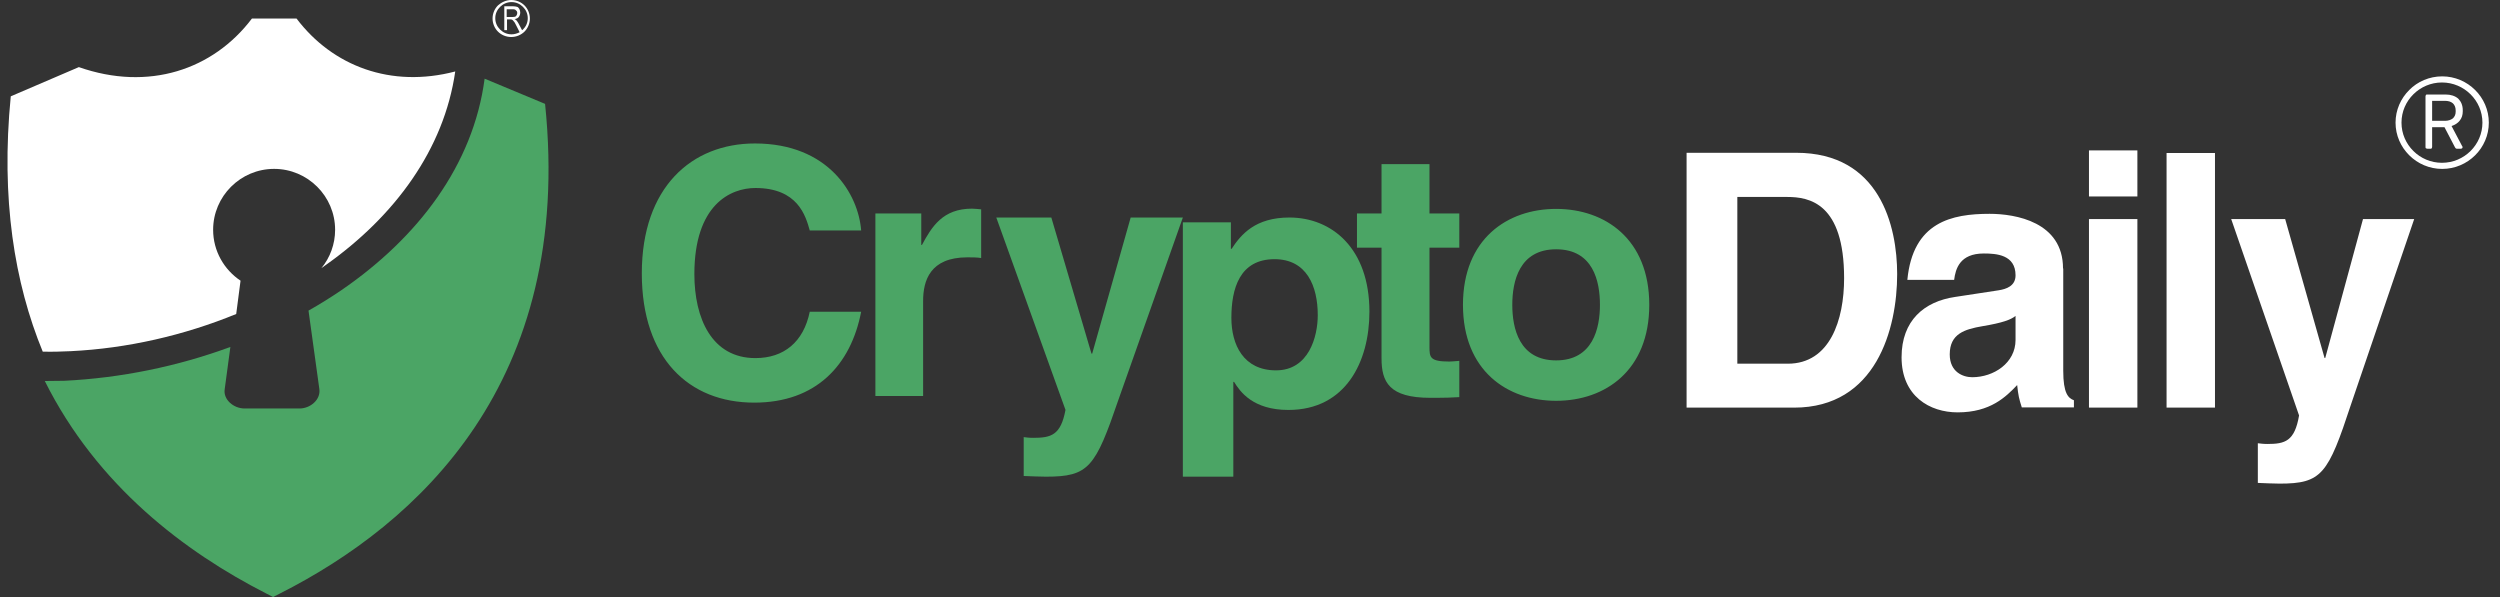 <svg width="134" height="32" viewBox="0 0 134 32" fill="none" xmlns="http://www.w3.org/2000/svg">
<rect x="0" y="0" width="134" height="32" fill="#333333" stroke="none"/>
<path d="M46.158 12.353C46.011 10.409 44.412 7.69 40.464 7.69C37.07 7.69 34.401 10.04 34.401 14.654C34.401 19.207 36.922 21.581 40.427 21.581C43.736 21.581 45.605 19.576 46.158 16.709H43.403C43.071 18.333 42.014 19.194 40.489 19.194C38.152 19.194 37.218 17.066 37.218 14.691C37.218 10.963 39.161 10.077 40.489 10.077C42.764 10.077 43.182 11.566 43.403 12.353H46.158ZM88.401 16.34C88.401 12.809 86.028 11.197 83.408 11.197C80.789 11.197 78.415 12.809 78.415 16.34C78.415 19.871 80.789 21.483 83.408 21.483C86.04 21.483 88.401 19.859 88.401 16.34ZM85.757 16.34C85.757 17.582 85.388 19.317 83.408 19.317C81.428 19.317 81.059 17.595 81.059 16.34C81.059 15.085 81.428 13.362 83.408 13.362C85.401 13.362 85.757 15.085 85.757 16.34ZM76.62 8.797H74.05V11.443H72.734V13.276H74.05V19.207C74.05 20.474 74.456 21.323 76.669 21.323H77.001C77.407 21.323 77.813 21.311 78.219 21.286V19.342C78.034 19.354 77.85 19.379 77.69 19.379C76.645 19.379 76.62 19.157 76.62 18.591V13.276H78.219V11.443H76.62V8.797ZM46.908 21.225H49.479V16.131C49.479 15.048 49.847 13.793 51.852 13.793C52.086 13.793 52.369 13.793 52.59 13.83V11.221C52.43 11.209 52.258 11.184 52.098 11.184C50.536 11.184 49.946 12.144 49.417 13.128H49.38V11.443H46.921V21.225H46.908Z" fill="#4BA565"/>
<path d="M63.401 11.659H60.604L58.541 18.954H58.503L56.351 11.659H53.401L57.11 21.971C56.857 23.331 56.338 23.468 55.376 23.468C55.148 23.468 54.984 23.443 54.87 23.43V25.513C55.249 25.526 55.705 25.55 56.06 25.55C58.363 25.55 58.705 25.064 59.958 21.398L63.401 11.659Z" fill="#4BA565"/>
<path d="M66.002 17.038C66.002 15.471 66.444 13.892 68.317 13.892C70.046 13.892 70.632 15.348 70.632 16.89C70.632 18.049 70.15 19.851 68.395 19.851C66.652 19.851 66.002 18.481 66.002 17.038ZM66.002 11.918H63.401V25.55H66.106V20.468H66.145C66.47 20.998 67.159 21.973 69.058 21.973C72.127 21.973 73.401 19.394 73.401 16.705C73.401 13.312 71.386 11.659 69.11 11.659C67.29 11.659 66.522 12.559 66.015 13.337H65.976V11.918H66.002Z" fill="#4BA565"/>
<path d="M2.401 20.422C5.211 26.047 9.918 29.589 14.258 31.805C14.271 31.817 14.638 32 14.638 32C14.638 32 15.005 31.817 15.018 31.805C22.37 28.08 30.76 20.507 29.216 5.568L25.976 4.217C25.369 8.843 22.408 12.739 18.283 15.564C17.726 15.941 17.144 16.307 16.536 16.648L17.118 20.86C17.194 21.42 16.637 21.895 16.055 21.895H13.107C12.525 21.895 11.955 21.42 12.044 20.86L12.348 18.596C9.513 19.642 6.463 20.264 3.439 20.41C3.085 20.41 2.743 20.422 2.401 20.422Z" fill="#4BA565"/>
<path d="M0.577 5.163C0.039 10.654 0.773 15.154 2.291 18.848C2.793 18.86 3.283 18.848 3.785 18.823C6.809 18.677 9.857 17.98 12.661 16.83L12.893 15.044C12.012 14.457 11.424 13.454 11.424 12.317C11.424 10.519 12.893 9.052 14.693 9.052C16.493 9.052 17.962 10.519 17.962 12.317C17.962 13.088 17.692 13.809 17.227 14.372C17.313 14.311 17.399 14.249 17.484 14.188C21.157 11.583 23.802 8.012 24.401 3.83C20.961 4.735 17.827 3.548 15.893 0.992H14.754H14.644H13.505C11.424 3.744 7.96 4.906 4.226 3.597L0.577 5.163Z" fill="white"/>
<path d="M27.401 0C27.676 0 27.934 0.112 28.111 0.288C28.288 0.464 28.401 0.72 28.401 0.992C28.401 1.264 28.288 1.52 28.111 1.696C27.934 1.872 27.676 1.984 27.401 1.984C27.127 1.984 26.869 1.872 26.692 1.696C26.514 1.52 26.401 1.264 26.401 0.992C26.401 0.72 26.514 0.464 26.692 0.288C26.869 0.128 27.127 0 27.401 0ZM27.03 1.632V0.336H27.498C27.595 0.336 27.659 0.352 27.724 0.368C27.772 0.384 27.805 0.432 27.837 0.48C27.869 0.544 27.885 0.608 27.885 0.672C27.885 0.768 27.853 0.848 27.805 0.912C27.756 0.976 27.676 1.008 27.579 1.024C27.627 1.04 27.659 1.072 27.676 1.088C27.724 1.136 27.756 1.2 27.788 1.248L27.982 1.616C27.998 1.6 28.014 1.6 28.03 1.584C28.192 1.424 28.288 1.216 28.288 0.976C28.288 0.736 28.192 0.528 28.03 0.368C27.869 0.208 27.659 0.112 27.418 0.112C27.176 0.112 26.966 0.208 26.805 0.368C26.643 0.528 26.547 0.736 26.547 0.976C26.547 1.216 26.643 1.424 26.805 1.584C26.966 1.744 27.176 1.84 27.418 1.84C27.579 1.84 27.724 1.792 27.853 1.728L27.659 1.344C27.611 1.232 27.563 1.168 27.53 1.136C27.498 1.104 27.482 1.072 27.45 1.056C27.418 1.04 27.385 1.04 27.337 1.04H27.176V1.616H27.03V1.632ZM27.159 0.912H27.466C27.53 0.912 27.579 0.896 27.611 0.896C27.643 0.88 27.676 0.848 27.692 0.816C27.708 0.784 27.724 0.736 27.724 0.704C27.724 0.64 27.708 0.592 27.659 0.56C27.627 0.512 27.563 0.496 27.498 0.496H27.159V0.912Z" fill="white"/>
<path d="M90.401 21.849H96.163C100.558 21.849 101.688 17.635 101.688 14.694C101.688 12.11 100.757 8.189 96.274 8.189H90.401V21.849ZM129.401 11.741H126.657L124.633 19.188H124.596L122.485 11.741H119.592L123.23 22.269C122.994 23.657 122.473 23.797 121.529 23.797C121.306 23.797 121.144 23.771 121.02 23.758V25.884C121.393 25.897 121.84 25.922 122.187 25.922C124.447 25.922 124.782 25.426 126.012 21.683L129.401 11.741ZM118.723 8.202H116.128V21.849H118.723V8.202ZM111.969 11.741V21.849H114.564V11.741H111.969ZM114.564 8.062H111.969V10.532H114.564V8.062ZM110.578 14.389C110.578 11.894 108.033 11.461 106.642 11.461C104.618 11.461 102.532 11.894 102.234 15H104.742C104.817 14.414 105.04 13.587 106.332 13.587C107.002 13.587 108.033 13.651 108.033 14.758C108.033 15.331 107.536 15.496 107.126 15.56L104.792 15.916C103.141 16.158 101.924 17.177 101.924 19.15C101.924 21.238 103.439 22.103 104.929 22.103C106.692 22.103 107.524 21.263 108.12 20.639C108.182 21.212 108.219 21.365 108.368 21.836H111.162V21.454C110.851 21.34 110.59 21.072 110.59 19.876V14.389H110.578ZM108.033 18.221C108.033 19.456 106.866 20.219 105.711 20.219C105.214 20.219 104.506 19.939 104.506 18.997C104.506 17.89 105.301 17.648 106.27 17.482C107.337 17.304 107.772 17.139 108.033 16.935V18.221ZM93.121 10.557H95.79C96.982 10.557 98.844 10.888 98.844 14.911C98.844 17.151 98.087 19.494 95.827 19.494H93.121V10.557Z" fill="white"/>
<path d="M130.362 6.817V7.875C130.362 7.899 130.35 7.923 130.338 7.948C130.325 7.972 130.301 7.972 130.276 7.972H130.105C130.08 7.972 130.056 7.96 130.031 7.948C130.007 7.936 130.007 7.911 130.007 7.875V5.163C130.007 5.139 130.019 5.114 130.031 5.09C130.044 5.066 130.068 5.066 130.105 5.066H131.085C131.355 5.066 131.588 5.139 131.759 5.285C131.906 5.431 132.004 5.637 132.004 5.905V5.966C132.004 6.16 131.955 6.33 131.833 6.476C131.735 6.598 131.588 6.695 131.404 6.756L131.968 7.826C131.98 7.838 131.98 7.85 131.992 7.863C131.992 7.875 131.992 7.887 131.992 7.899C131.992 7.923 131.98 7.936 131.968 7.948C131.955 7.96 131.931 7.972 131.919 7.972H131.686C131.661 7.972 131.637 7.96 131.624 7.948C131.612 7.936 131.6 7.923 131.588 7.899L131.024 6.817H130.362ZM130.901 4.093C131.588 4.093 132.213 4.373 132.666 4.823C133.12 5.273 133.401 5.893 133.401 6.574C133.401 7.255 133.12 7.875 132.666 8.325C132.213 8.775 131.588 9.054 130.901 9.054C130.215 9.054 129.59 8.775 129.137 8.325C128.683 7.875 128.401 7.255 128.401 6.574C128.401 5.893 128.683 5.273 129.137 4.823C129.578 4.373 130.215 4.093 130.901 4.093ZM132.421 5.054C132.029 4.665 131.49 4.421 130.889 4.421C130.289 4.421 129.749 4.665 129.357 5.054C128.965 5.443 128.72 5.978 128.72 6.574C128.72 7.169 128.965 7.705 129.357 8.094C129.749 8.483 130.289 8.726 130.889 8.726C131.49 8.726 132.029 8.483 132.421 8.094C132.813 7.705 133.058 7.169 133.058 6.574C133.058 5.978 132.813 5.443 132.421 5.054ZM130.362 5.418V6.476H131.061C131.22 6.476 131.367 6.428 131.477 6.343C131.563 6.257 131.624 6.148 131.624 5.99V5.917C131.624 5.747 131.563 5.625 131.477 5.54C131.367 5.443 131.22 5.406 131.061 5.406H130.362V5.418Z" fill="white"/>
</svg>
